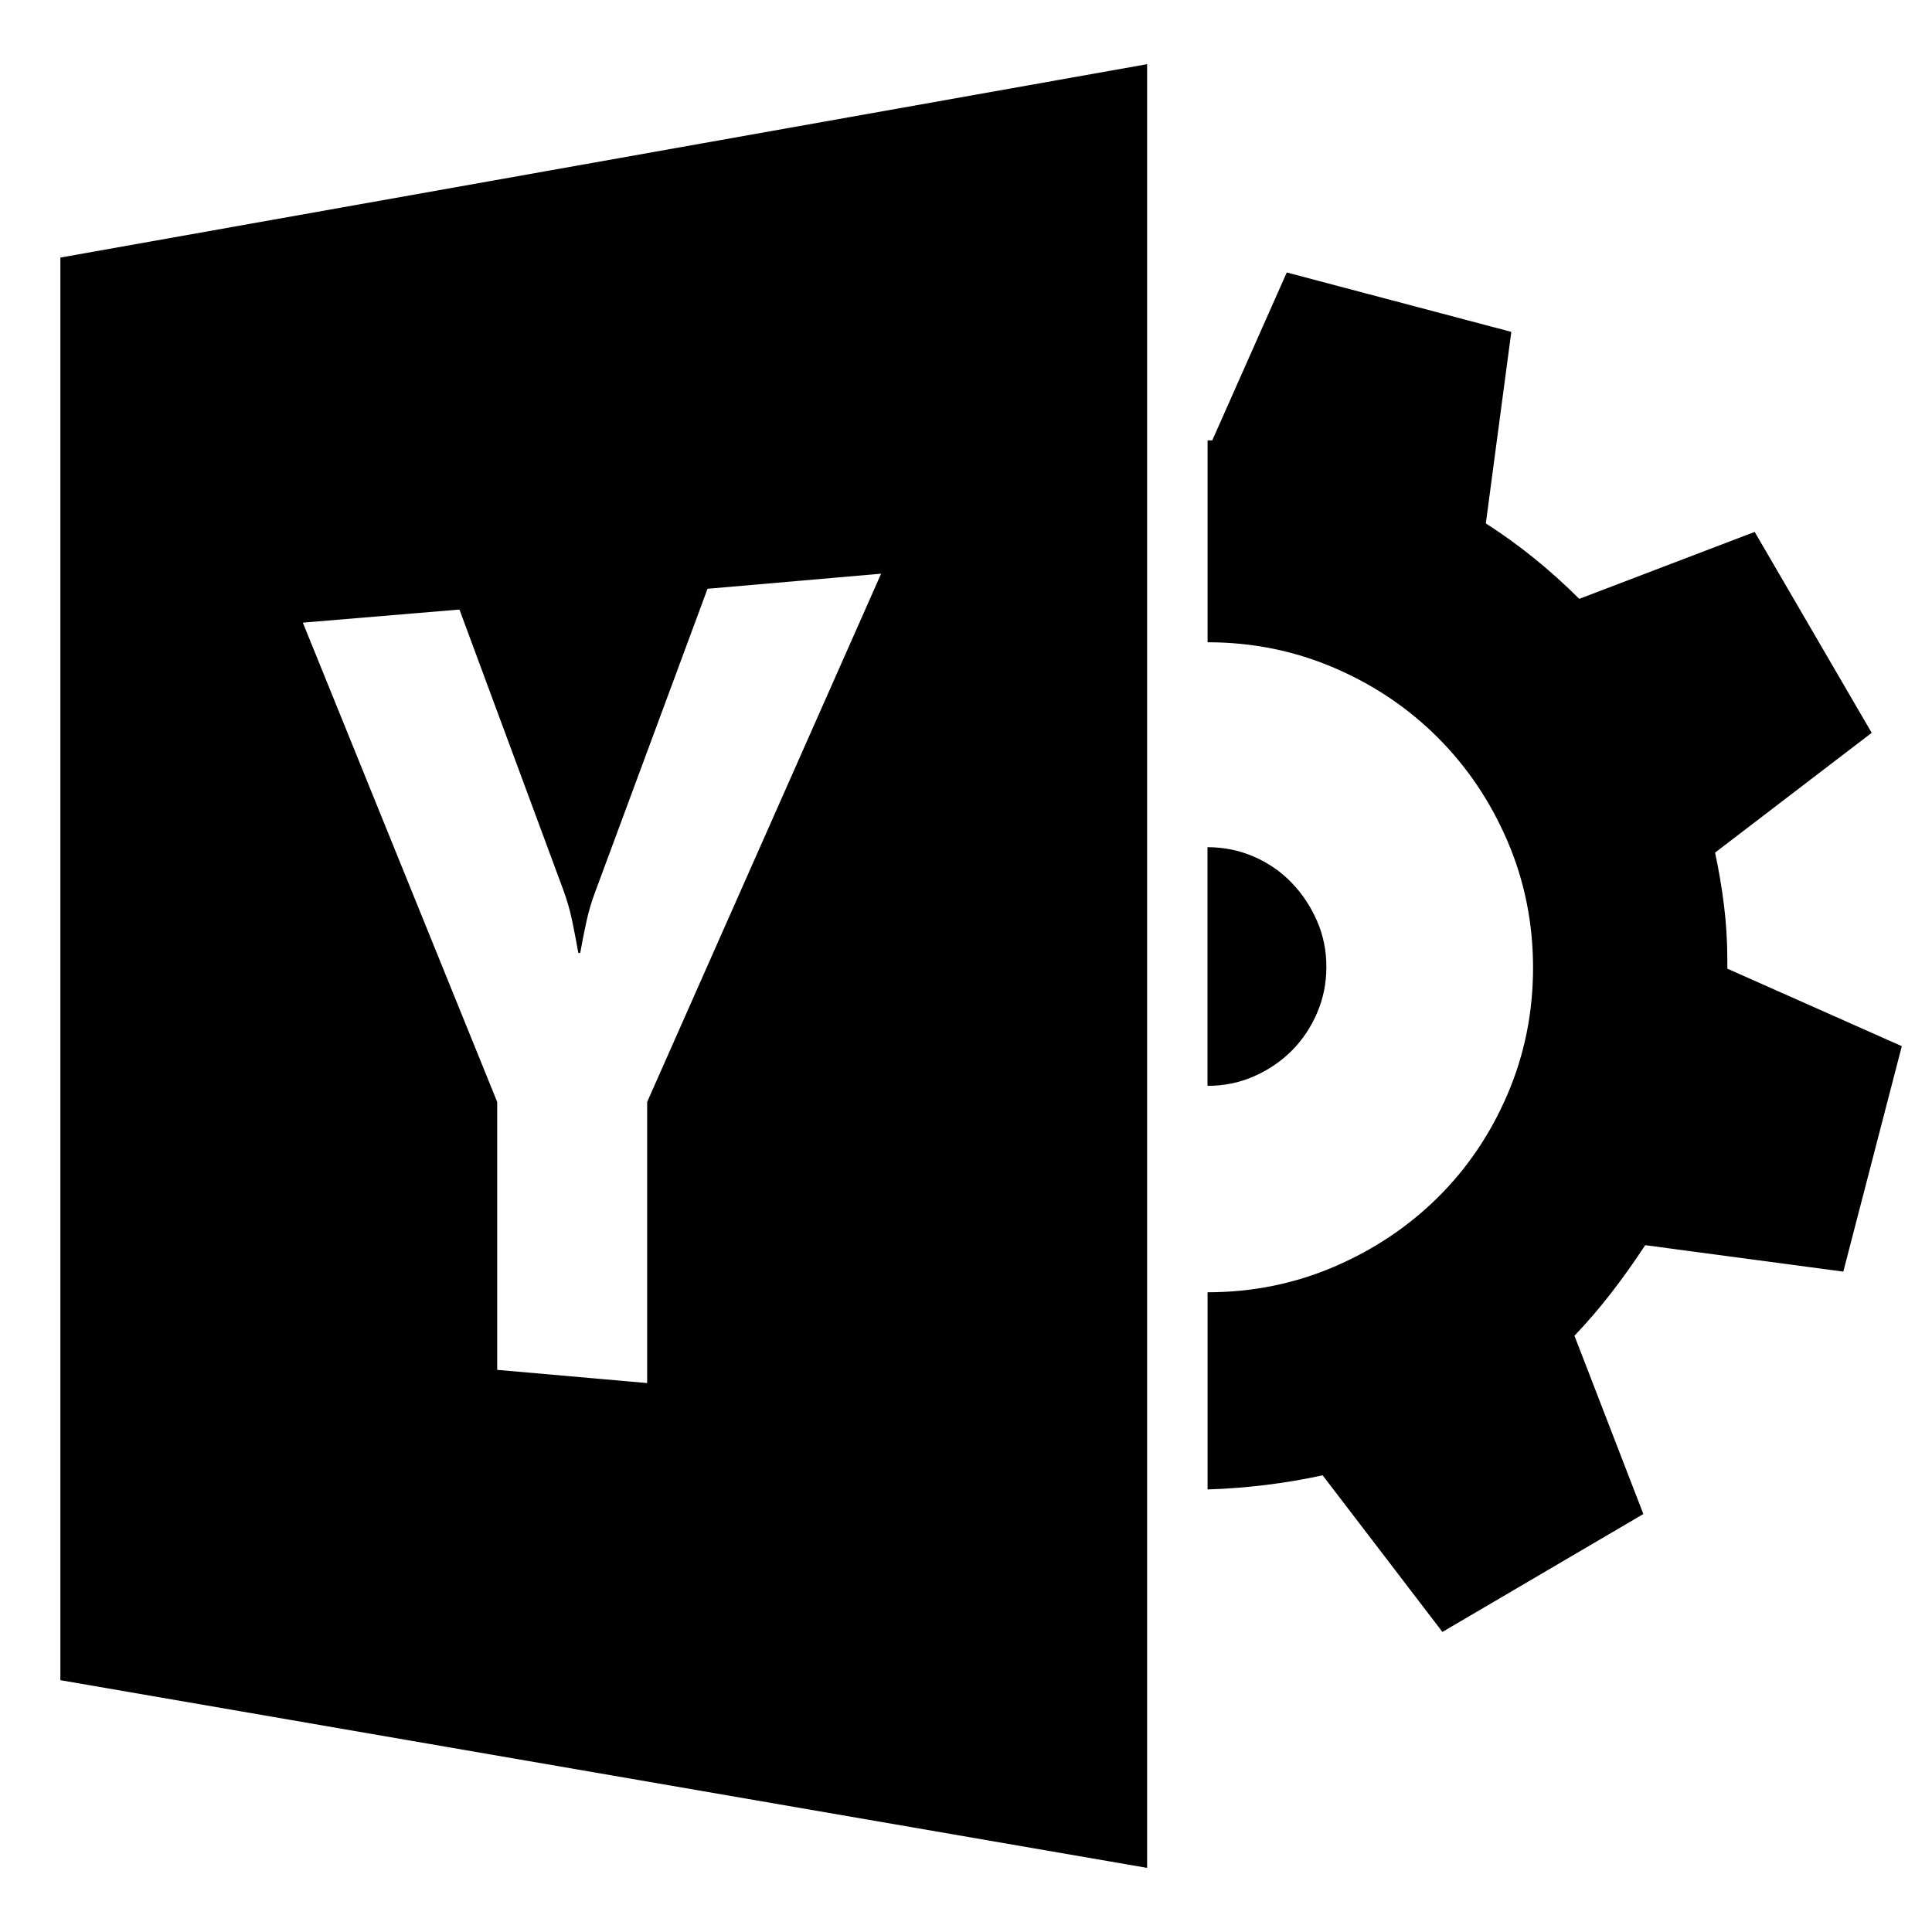 <!-- Generated by IcoMoon.io -->
<svg version="1.1" xmlns="http://www.w3.org/2000/svg" width="32" height="32" viewBox="0 0 32 32">
<title>uniED73</title>
<path d="M21.969 16.016q0 0.406-0.156 0.766t-0.422 0.625-0.625 0.422-0.766 0.156v-3.953q0.406 0 0.766 0.156t0.625 0.43 0.422 0.633 0.156 0.766zM1 4.266l18-3.203v29.875l-18-3.109v-23.563zM5.016 10.313l3.219 7.938v4.438l2.484 0.219v-4.656l3.875-8.75-2.875 0.25-1.859 5.016q-0.094 0.25-0.148 0.5t-0.102 0.516h-0.031q-0.047-0.266-0.102-0.531t-0.148-0.516l-1.719-4.641zM31.5 17.328l-0.969 3.734-3.281-0.438q-0.266 0.406-0.555 0.781t-0.617 0.719l1.141 2.953-3.328 1.953-1.984-2.594q-0.938 0.203-1.906 0.234v-3.266q1.109 0 2.094-0.422t1.719-1.148 1.156-1.711 0.422-2.094-0.422-2.094-1.156-1.719-1.719-1.156-2.094-0.422v-3.344h0.078l1.234-2.781 3.719 0.984-0.422 3.172q0.828 0.531 1.547 1.25l2.906-1.109 1.938 3.328-2.594 1.984q0.094 0.438 0.148 0.875t0.055 0.891v0.156z"></path>
</svg>
